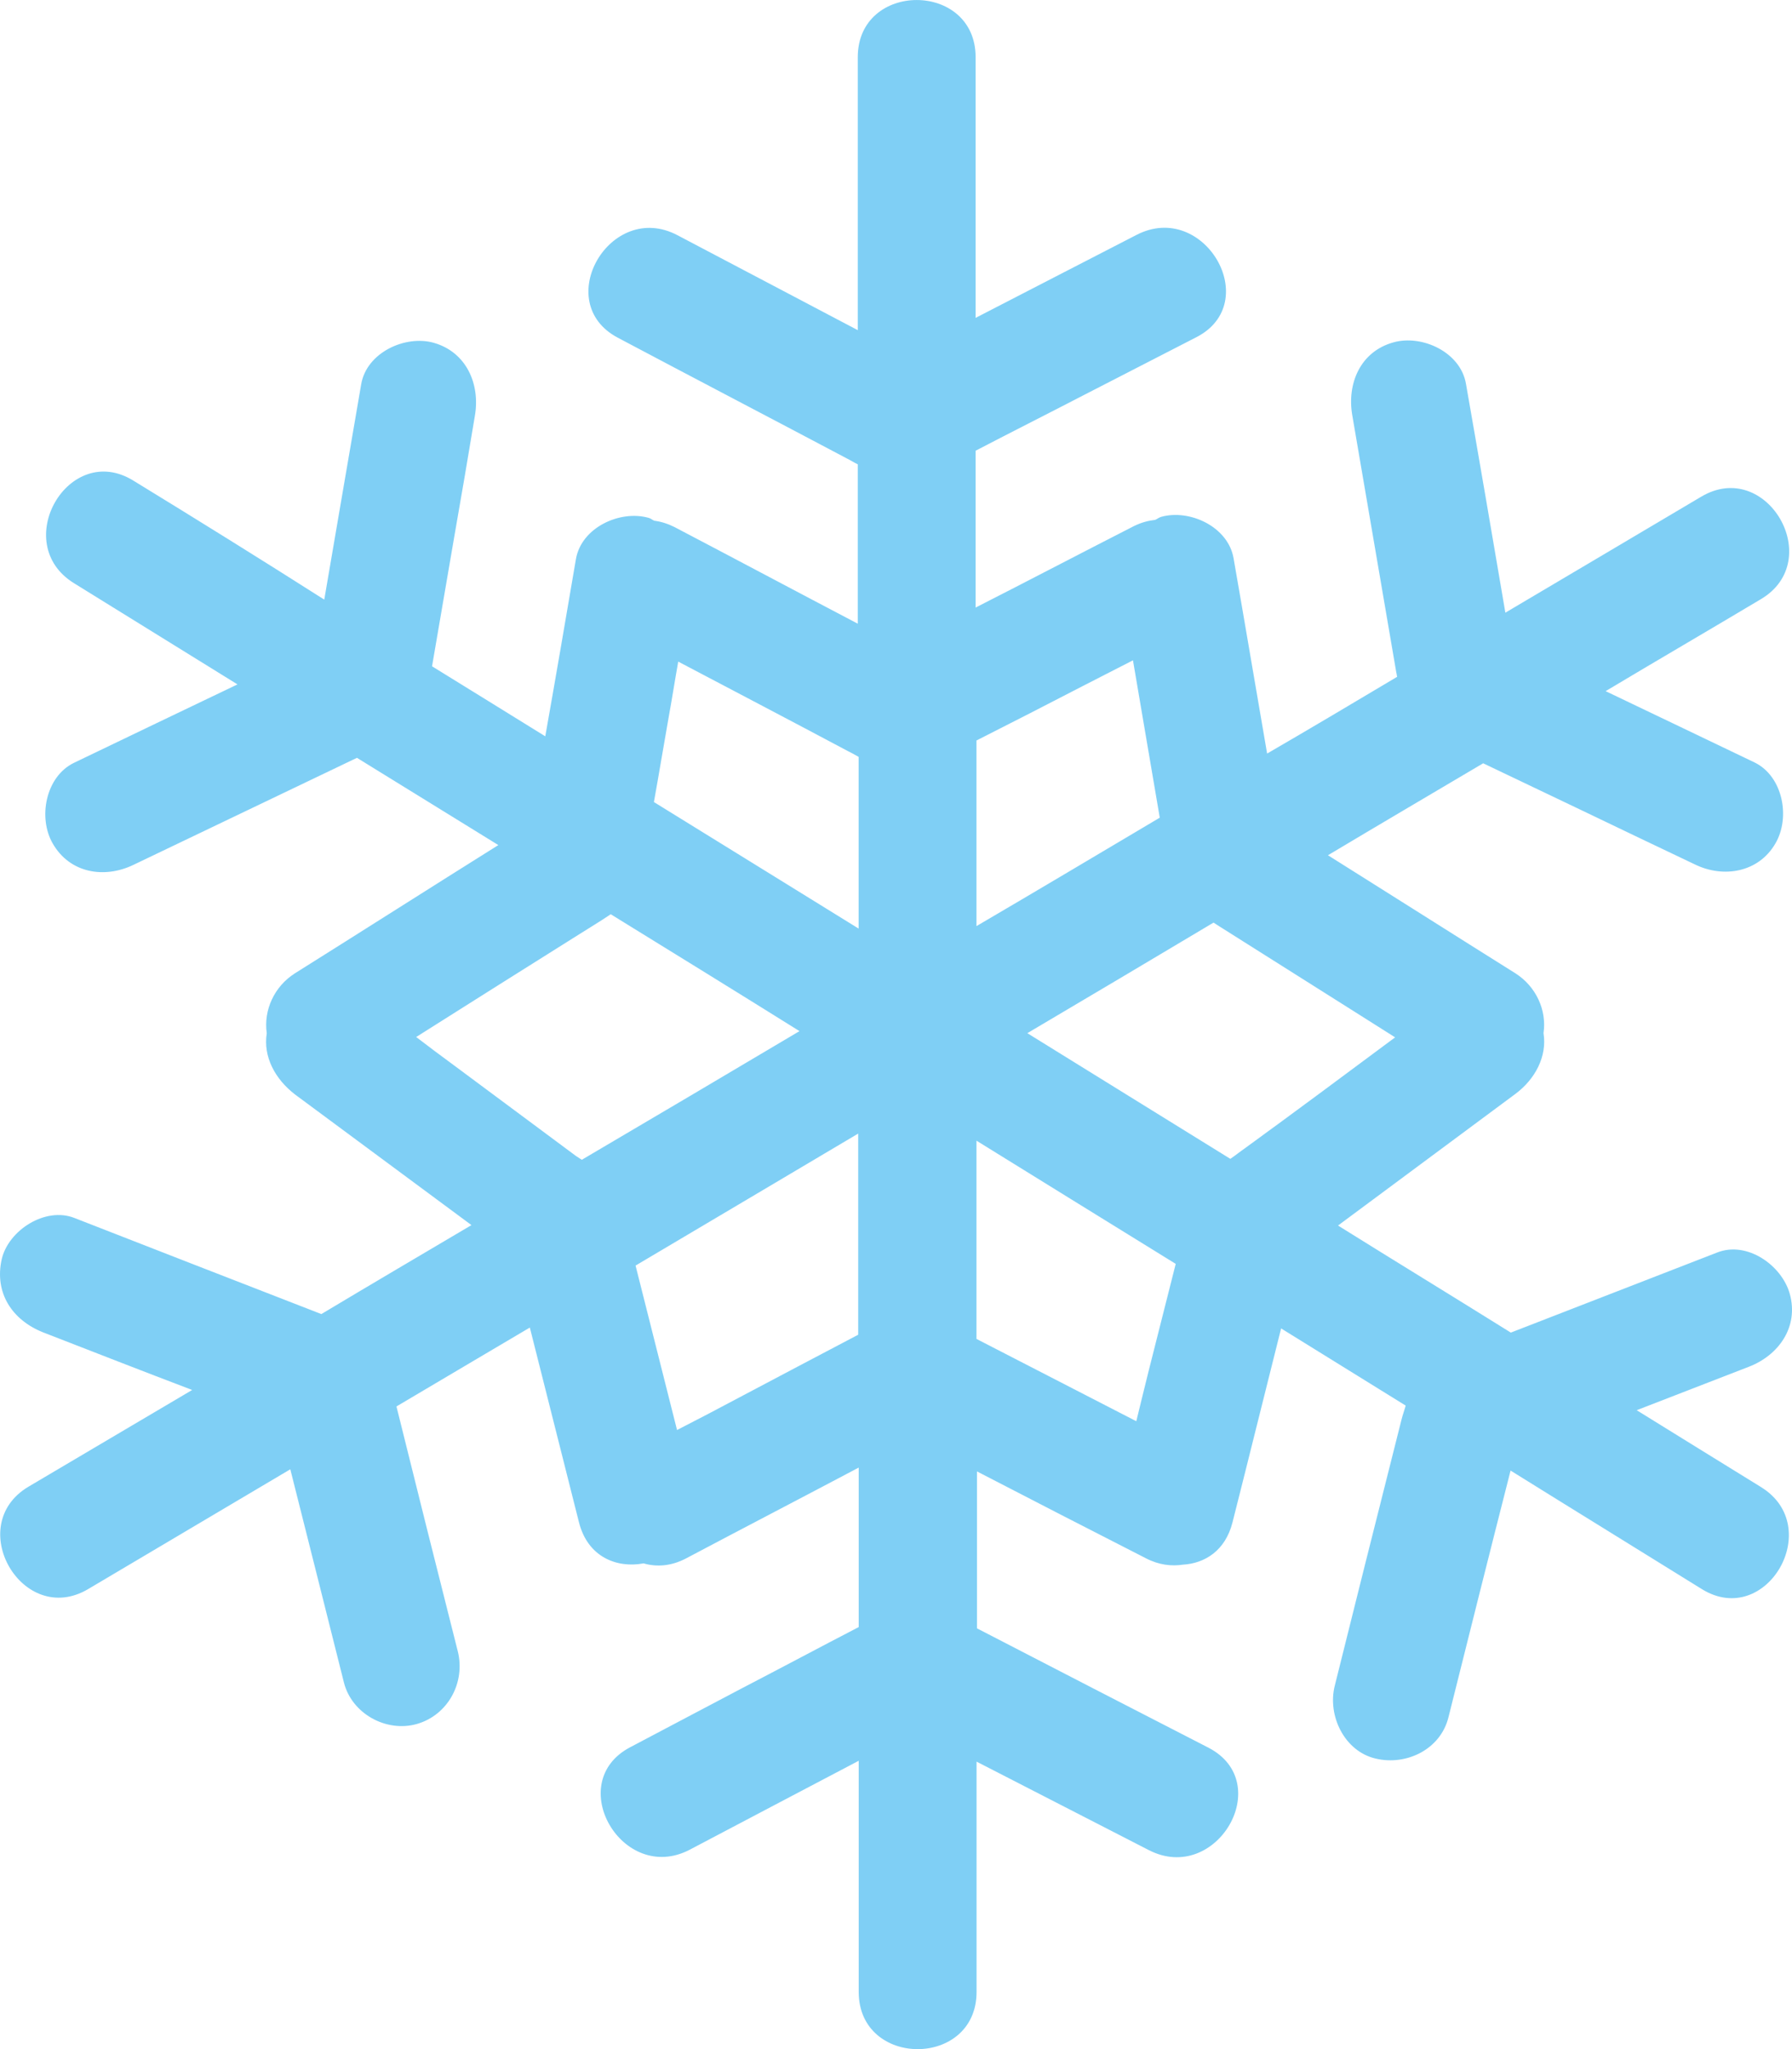 <svg width="21" height="24" viewBox="0 0 21 24" fill="none" xmlns="http://www.w3.org/2000/svg">
<path d="M20.635 17.416C20.148 17.115 19.666 16.819 19.18 16.517C19.617 16.349 20.055 16.177 20.492 16.009C20.841 15.876 21.082 15.544 20.974 15.154C20.88 14.818 20.472 14.532 20.123 14.67C19.317 14.981 18.511 15.297 17.705 15.608C17.032 15.188 16.353 14.774 15.68 14.354C16.373 13.84 17.066 13.326 17.759 12.812C17.99 12.64 18.132 12.373 18.088 12.101C18.128 11.829 17.999 11.553 17.759 11.4C17.026 10.941 16.294 10.476 15.562 10.017C16.166 9.656 16.771 9.301 17.381 8.94C17.774 9.127 18.167 9.315 18.561 9.503C18.993 9.71 19.426 9.918 19.863 10.125C20.197 10.288 20.61 10.219 20.806 9.878C20.983 9.576 20.895 9.093 20.561 8.93C19.98 8.653 19.396 8.371 18.816 8.095C19.42 7.734 20.03 7.379 20.635 7.018C21.401 6.564 20.703 5.363 19.937 5.817C19.17 6.272 18.408 6.722 17.641 7.176C17.489 6.282 17.336 5.388 17.179 4.494C17.115 4.123 16.663 3.916 16.329 4.01C15.94 4.118 15.783 4.494 15.847 4.864C16.019 5.867 16.191 6.875 16.363 7.877C16.368 7.892 16.368 7.912 16.373 7.927C15.867 8.228 15.36 8.53 14.849 8.826C14.717 8.065 14.589 7.299 14.456 6.539C14.392 6.168 13.94 5.96 13.606 6.054C13.576 6.064 13.561 6.079 13.537 6.089C13.453 6.099 13.375 6.119 13.286 6.163C12.667 6.479 12.052 6.801 11.433 7.116V5.279C11.861 5.056 12.293 4.839 12.721 4.617C13.154 4.394 13.586 4.172 14.019 3.95C14.81 3.545 14.112 2.345 13.321 2.75C12.691 3.076 12.062 3.397 11.433 3.723V0.67C11.433 -0.223 10.052 -0.223 10.052 0.67V3.867C9.349 3.496 8.641 3.125 7.939 2.755C7.152 2.34 6.454 3.541 7.241 3.956C8.145 4.435 9.054 4.909 9.959 5.388C9.988 5.403 10.018 5.423 10.052 5.438V7.305C9.335 6.929 8.622 6.549 7.904 6.173C7.826 6.134 7.747 6.109 7.668 6.099C7.644 6.09 7.624 6.07 7.6 6.065C7.265 5.971 6.813 6.178 6.749 6.549C6.631 7.241 6.513 7.932 6.39 8.624C5.948 8.352 5.505 8.075 5.063 7.804C5.147 7.305 5.235 6.811 5.319 6.312C5.403 5.833 5.486 5.348 5.565 4.87C5.629 4.499 5.466 4.124 5.083 4.015C4.749 3.921 4.297 4.129 4.233 4.499C4.09 5.339 3.943 6.179 3.8 7.023C3.063 6.554 2.316 6.09 1.564 5.63C0.807 5.161 0.109 6.361 0.866 6.83C1.505 7.225 2.144 7.621 2.783 8.016C2.143 8.322 1.504 8.628 0.866 8.935C0.532 9.098 0.443 9.582 0.62 9.883C0.821 10.229 1.224 10.293 1.563 10.13C2.438 9.71 3.308 9.296 4.183 8.876C4.733 9.216 5.289 9.558 5.84 9.898C5.043 10.397 4.252 10.901 3.456 11.4C3.215 11.553 3.087 11.83 3.126 12.102C3.082 12.378 3.225 12.64 3.456 12.818C4.144 13.326 4.837 13.841 5.525 14.349C4.94 14.695 4.35 15.041 3.766 15.391C3.259 15.194 2.748 14.996 2.242 14.799C1.785 14.621 1.328 14.443 0.871 14.265C0.532 14.132 0.099 14.408 0.02 14.749C-0.068 15.144 0.143 15.46 0.502 15.604C1.087 15.831 1.667 16.058 2.252 16.28C1.613 16.656 0.973 17.036 0.335 17.412C-0.432 17.866 0.266 19.066 1.033 18.612C1.824 18.143 2.611 17.678 3.402 17.209C3.614 18.044 3.82 18.874 4.031 19.709C4.125 20.074 4.528 20.292 4.882 20.193C5.251 20.089 5.457 19.704 5.364 19.338C5.123 18.385 4.882 17.426 4.646 16.473C5.167 16.166 5.688 15.855 6.209 15.549C6.401 16.31 6.593 17.071 6.785 17.831C6.888 18.236 7.227 18.37 7.542 18.311C7.694 18.355 7.866 18.345 8.043 18.251C8.716 17.895 9.39 17.545 10.063 17.189V19.057C9.606 19.294 9.153 19.536 8.696 19.773C8.259 20.005 7.822 20.232 7.384 20.465C6.598 20.88 7.296 22.075 8.082 21.665C8.741 21.319 9.404 20.968 10.063 20.623V23.33C10.063 24.224 11.444 24.224 11.444 23.33V20.633C12.117 20.979 12.791 21.325 13.464 21.67C14.256 22.075 14.953 20.88 14.162 20.47C13.258 20.005 12.354 19.541 11.449 19.072V17.234C12.108 17.575 12.771 17.916 13.43 18.252C13.583 18.331 13.73 18.346 13.863 18.326C14.118 18.311 14.359 18.163 14.443 17.832C14.635 17.076 14.821 16.32 15.013 15.559C15.5 15.861 15.986 16.162 16.473 16.463C16.458 16.518 16.439 16.567 16.424 16.627C16.281 17.194 16.139 17.758 15.996 18.326C15.878 18.8 15.76 19.269 15.642 19.743C15.553 20.094 15.755 20.514 16.124 20.598C16.483 20.682 16.881 20.489 16.974 20.114C17.215 19.151 17.456 18.188 17.702 17.224C18.449 17.689 19.196 18.148 19.943 18.612C20.7 19.081 21.393 17.881 20.636 17.417L20.635 17.416ZM14.299 10.856C14.81 11.177 15.322 11.503 15.833 11.824C16.005 11.933 16.177 12.041 16.349 12.15C15.764 12.585 15.179 13.02 14.589 13.449C14.531 13.489 14.476 13.534 14.418 13.573C13.626 13.084 12.83 12.59 12.039 12.101C12.766 11.671 13.493 11.241 14.221 10.806C14.251 10.826 14.275 10.841 14.299 10.856ZM12.697 8.031C12.889 7.932 13.085 7.833 13.277 7.734C13.38 8.347 13.488 8.965 13.591 9.577C12.874 10.002 12.161 10.427 11.443 10.847V8.673C11.861 8.461 12.279 8.248 12.697 8.031ZM7.835 8.406C7.875 8.188 7.909 7.966 7.948 7.749C8.612 8.099 9.275 8.445 9.934 8.796C9.974 8.815 10.018 8.84 10.062 8.865V10.876C9.261 10.382 8.465 9.888 7.663 9.394C7.722 9.068 7.776 8.737 7.835 8.406ZM6.749 13.539C6.272 13.183 5.795 12.832 5.319 12.477C5.171 12.368 5.024 12.259 4.877 12.146C5.511 11.746 6.145 11.345 6.784 10.945C6.906 10.867 7.034 10.792 7.157 10.708C7.895 11.163 8.632 11.617 9.369 12.077C8.519 12.581 7.669 13.084 6.818 13.584C6.794 13.569 6.769 13.553 6.749 13.539ZM8.661 16.369C8.421 16.497 8.175 16.626 7.934 16.749C7.772 16.107 7.61 15.465 7.448 14.823C8.318 14.309 9.188 13.791 10.057 13.277V15.633C9.595 15.875 9.129 16.122 8.661 16.369ZM13.463 16.048C13.414 16.246 13.365 16.443 13.316 16.646C12.691 16.325 12.067 16.003 11.443 15.682V13.36C12.219 13.84 13.001 14.324 13.778 14.803C13.674 15.218 13.567 15.633 13.463 16.048Z" fill="#7FCFF5"/>
</svg>
